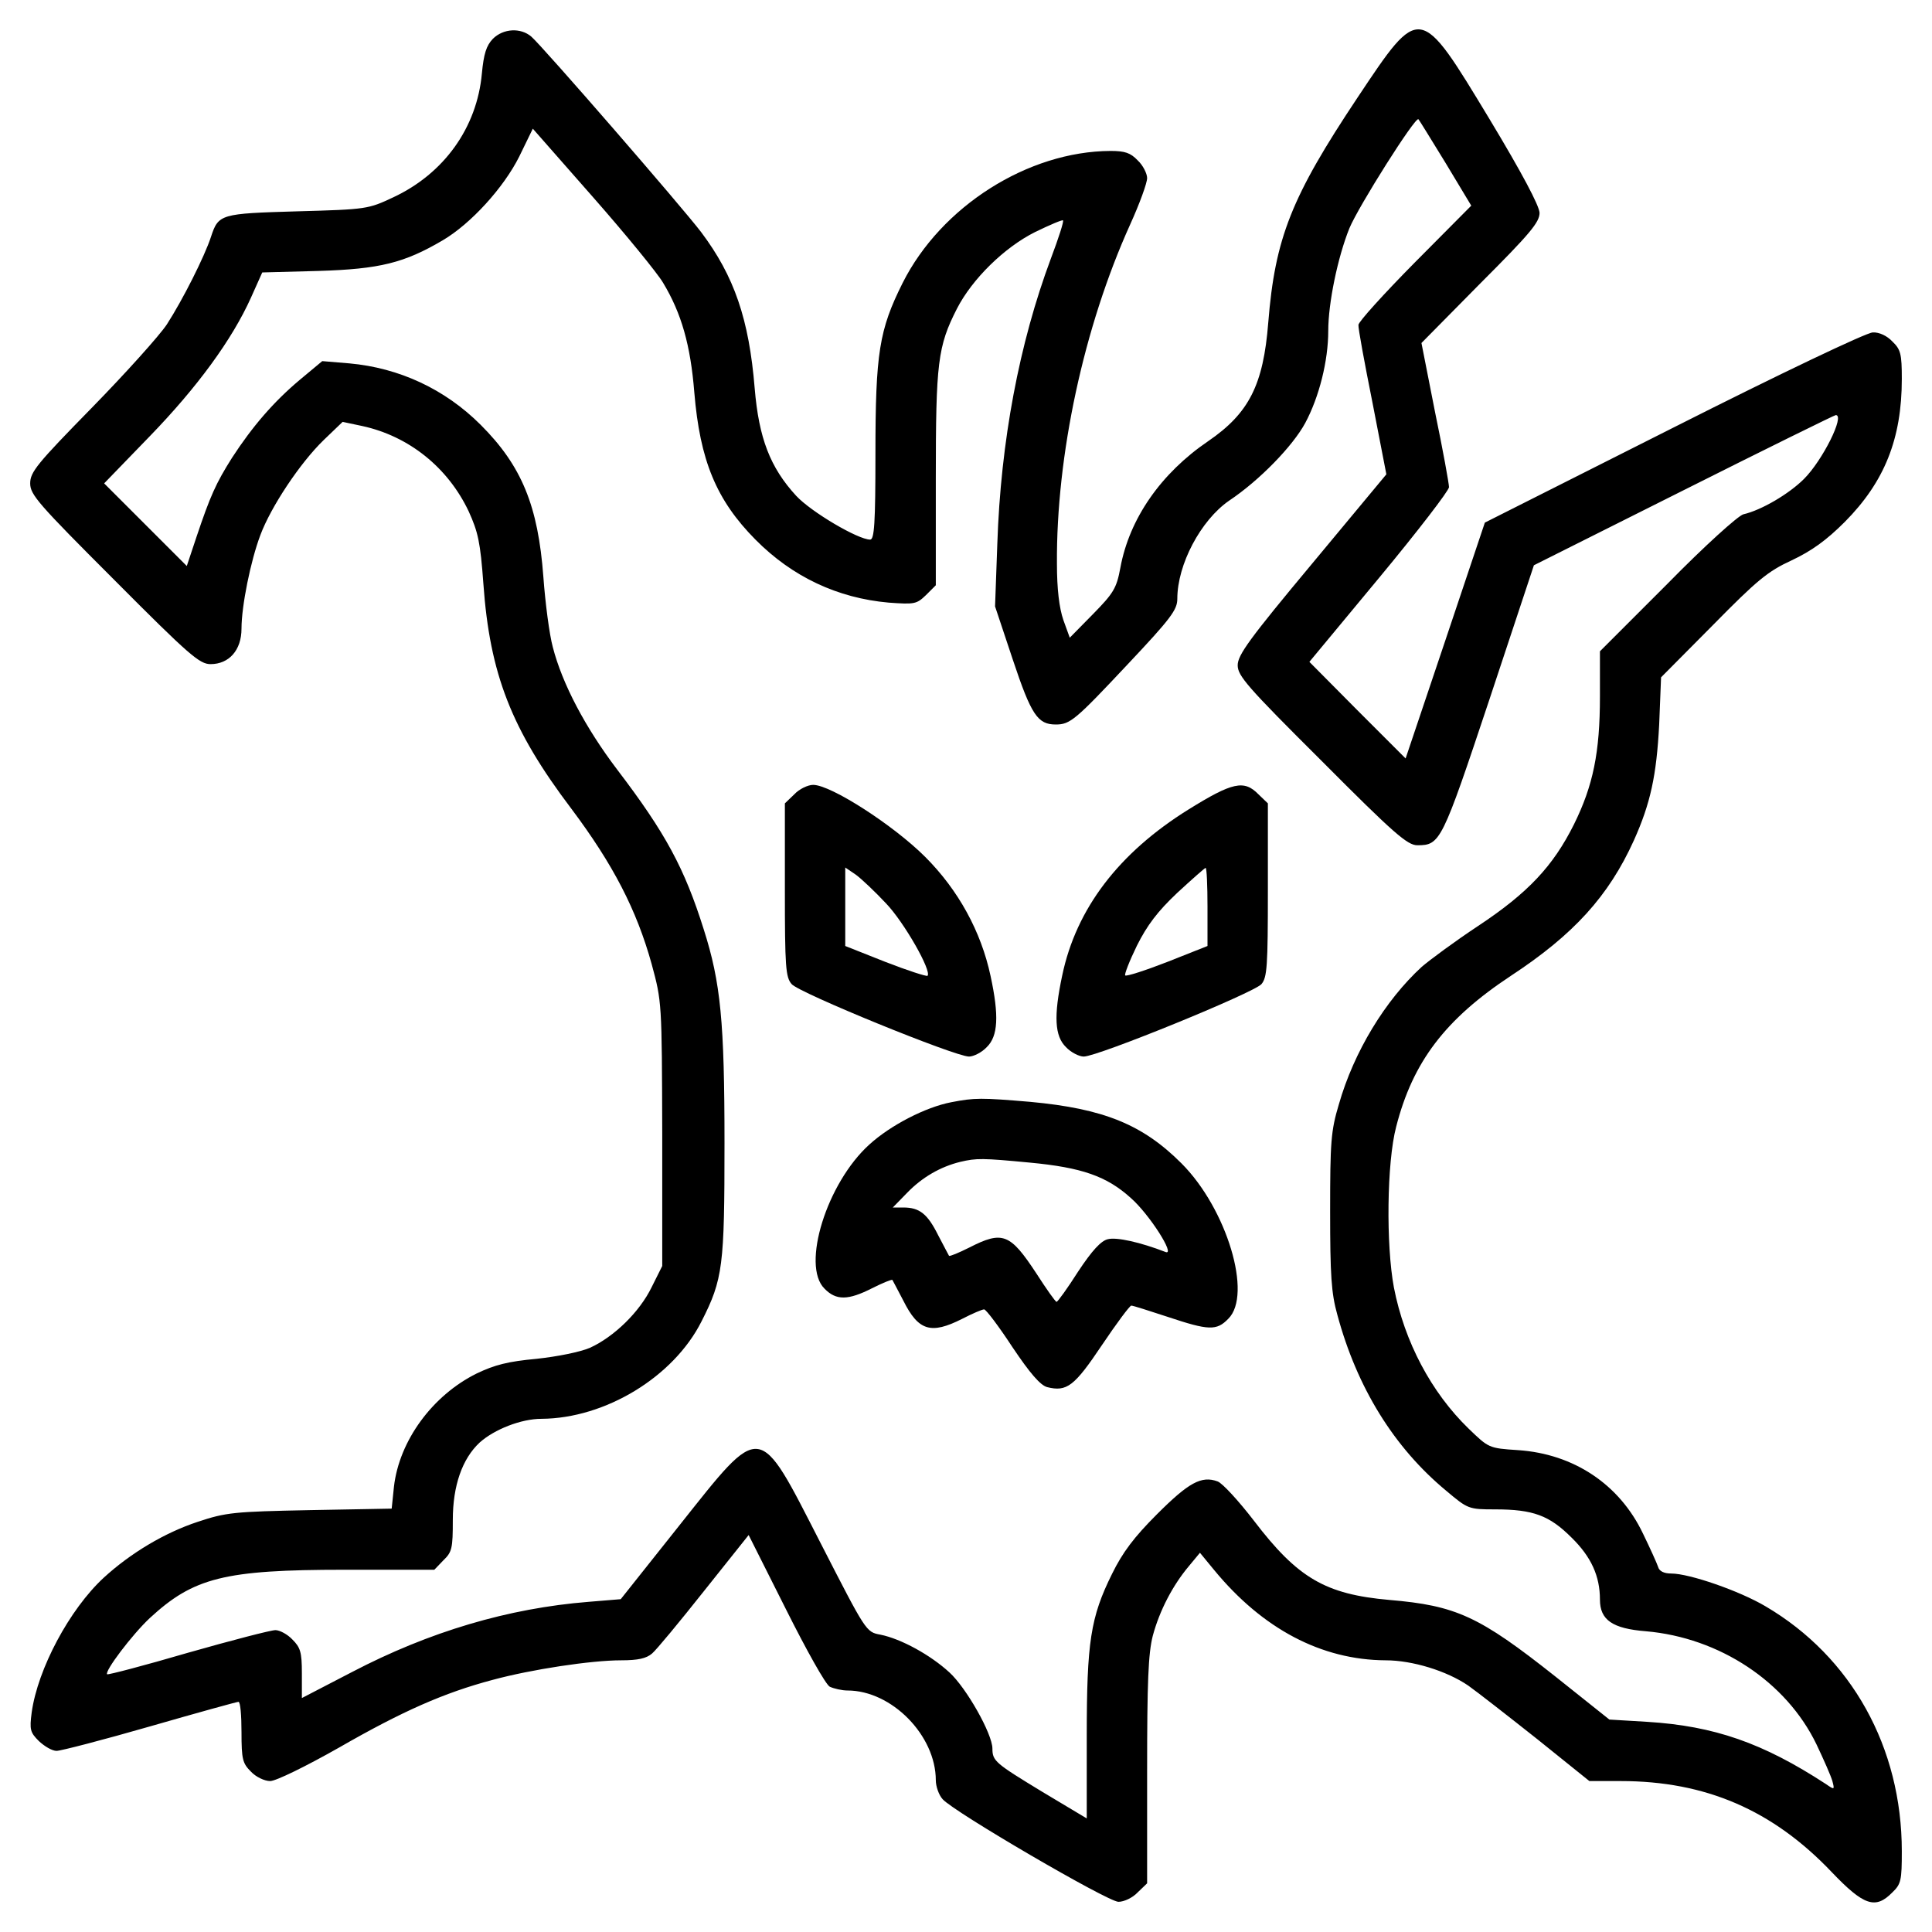 <?xml version="1.0" standalone="no"?>
<!DOCTYPE svg PUBLIC "-//W3C//DTD SVG 20010904//EN"
 "http://www.w3.org/TR/2001/REC-SVG-20010904/DTD/svg10.dtd">
<svg version="1.0" xmlns="http://www.w3.org/2000/svg"
 width="512pt" height="512pt" viewBox="0 0 512 512"
 preserveAspectRatio="xMidYMid meet">

<g transform="translate(0,512) scale(0.1,-0.1)"
fill="#000000" stroke="none">
<path d="M1306 5017 c-17 -18 -24 -39 -29 -92 -13 -143 -100 -265 -235 -328
-66 -31 -70 -32 -253 -37 -205 -6 -210 -7 -230 -68 -17 -52 -75 -167 -117
-232 -20 -30 -110 -130 -199 -221 -145 -148 -163 -170 -163 -200 0 -30 21 -54
223 -256 199 -200 226 -223 255 -223 49 0 82 37 82 94 0 60 24 179 50 248 28
75 105 191 168 252 l50 48 52 -11 c124 -27 227 -110 282 -226 25 -55 31 -82
39 -192 17 -239 74 -386 233 -596 111 -148 173 -268 213 -412 27 -100 27 -100
28 -450 l0 -350 -28 -56 c-32 -66 -100 -132 -164 -161 -26 -11 -85 -23 -141
-29 -76 -7 -111 -16 -159 -39 -117 -58 -205 -178 -219 -300 l-6 -58 -217 -4
c-201 -4 -222 -6 -297 -31 -88 -29 -178 -83 -249 -148 -91 -84 -175 -242 -191
-357 -6 -46 -4 -53 19 -76 15 -14 35 -26 47 -26 11 0 123 29 248 65 125 36
230 65 234 65 5 0 8 -36 8 -80 0 -73 3 -83 25 -105 13 -14 36 -25 51 -25 15 0
93 38 183 89 167 96 278 145 406 179 103 28 262 52 341 52 45 0 67 5 82 18 11
9 73 84 138 166 l118 148 98 -195 c55 -110 106 -201 117 -207 11 -5 32 -10 47
-10 117 0 234 -119 234 -238 0 -16 8 -39 18 -50 30 -34 438 -272 466 -272 15
0 38 11 51 25 l25 24 0 298 c0 236 3 311 15 358 18 67 53 134 96 185 l29 35
37 -45 c129 -157 285 -239 455 -240 71 0 162 -28 219 -67 24 -17 106 -81 183
-142 l138 -111 83 0 c225 0 403 -77 559 -241 85 -89 116 -100 161 -54 23 22
25 32 25 109 0 275 -133 515 -361 649 -69 41 -202 87 -250 87 -19 0 -32 6 -35
18 -3 9 -21 49 -40 88 -62 130 -183 211 -331 221 -78 5 -78 6 -131 57 -99 96
-170 230 -198 374 -21 112 -19 331 6 426 44 172 130 285 304 400 166 109 259
211 326 359 44 98 60 172 67 307 l5 125 137 138 c118 120 146 143 209 172 53
25 92 53 141 102 105 106 151 220 151 379 0 66 -3 78 -25 99 -14 15 -35 25
-52 24 -16 0 -245 -109 -528 -252 l-500 -252 -105 -313 -105 -312 -128 128
-127 128 185 223 c102 123 185 231 185 240 0 9 -16 98 -37 199 l-36 183 156
158 c132 132 157 162 157 187 -1 19 -45 103 -133 249 -185 306 -183 306 -349
57 -176 -264 -219 -373 -237 -597 -13 -165 -51 -240 -159 -314 -125 -85 -209
-205 -233 -336 -10 -54 -18 -67 -73 -123 l-61 -62 -17 47 c-11 32 -17 82 -17
149 -2 287 71 627 194 899 25 55 45 110 45 123 0 12 -11 34 -25 47 -19 20 -34
25 -72 25 -219 -1 -449 -147 -551 -350 -62 -124 -72 -185 -72 -452 0 -186 -3
-228 -14 -228 -32 0 -156 73 -196 116 -69 75 -99 153 -110 285 -15 183 -54
297 -142 414 -51 67 -418 490 -450 518 -28 24 -74 22 -102 -6z m2525 -329 l68
-113 -150 -151 c-82 -83 -149 -157 -149 -165 -1 -8 16 -100 37 -205 l37 -191
-197 -237 c-166 -199 -197 -242 -197 -269 0 -28 25 -57 223 -254 191 -192 227
-223 253 -223 61 0 65 8 191 386 l118 356 397 199 c219 110 400 199 403 199
25 0 -35 -120 -84 -169 -40 -40 -113 -83 -161 -94 -14 -4 -101 -82 -202 -185
l-178 -178 0 -120 c0 -148 -18 -236 -69 -339 -55 -110 -121 -181 -254 -269
-62 -41 -128 -90 -149 -108 -97 -89 -180 -225 -220 -365 -21 -70 -23 -100 -23
-283 0 -169 3 -217 19 -274 52 -193 150 -352 289 -467 57 -48 59 -49 129 -49
101 0 144 -16 203 -75 52 -51 75 -102 75 -164 0 -54 33 -77 122 -84 195 -17
372 -134 452 -300 19 -40 38 -83 42 -97 6 -23 6 -24 -17 -8 -167 109 -296 154
-474 165 l-100 6 -143 114 c-202 160 -263 188 -440 203 -170 15 -243 58 -359
210 -40 52 -83 99 -96 104 -43 16 -77 -3 -161 -87 -61 -61 -91 -101 -119 -158
-57 -115 -67 -180 -67 -431 l0 -217 -117 70 c-125 76 -133 82 -133 115 0 39
-69 161 -114 202 -50 46 -128 89 -183 100 -38 7 -38 8 -158 242 -167 326 -154
325 -375 47 l-155 -195 -85 -7 c-213 -17 -422 -79 -627 -186 l-133 -69 0 66
c0 56 -4 68 -25 89 -13 14 -34 25 -45 25 -12 0 -116 -27 -232 -60 -116 -34
-212 -59 -214 -57 -8 7 66 105 113 149 116 107 197 128 516 128 l238 0 24 25
c23 22 25 32 25 107 0 91 25 162 71 205 39 35 110 63 164 63 169 1 350 111
424 258 57 112 61 147 61 472 0 322 -10 426 -55 567 -51 162 -101 255 -229
423 -85 112 -146 228 -171 325 -9 33 -20 117 -25 186 -14 188 -57 294 -166
403 -95 95 -216 151 -348 163 l-72 6 -60 -50 c-69 -58 -125 -123 -179 -206
-43 -68 -58 -102 -94 -209 l-26 -78 -109 109 -110 110 121 125 c126 130 218
256 268 367 l30 67 150 4 c161 5 226 21 328 81 75 44 162 140 203 222 l36 74
160 -182 c88 -100 171 -202 185 -226 49 -81 73 -166 83 -291 15 -180 58 -285
162 -390 98 -99 218 -155 353 -167 69 -5 74 -4 99 20 l26 26 0 283 c0 307 5
350 56 450 40 78 125 162 207 203 39 19 72 33 74 31 3 -2 -12 -48 -32 -101
-84 -225 -133 -485 -142 -756 l-6 -166 47 -141 c49 -147 66 -172 114 -172 38
0 52 12 190 159 115 122 132 145 132 174 0 91 62 208 137 260 81 54 169 145
202 206 37 69 61 165 61 244 0 74 25 195 56 272 24 58 175 297 183 289 2 -2
34 -54 72 -116z"/>
<path d="M2105 3015 l-25 -24 0 -229 c0 -204 2 -232 18 -250 19 -23 433 -192
470 -192 12 0 34 11 47 25 30 29 33 83 10 189 -25 117 -85 227 -173 315 -84
84 -250 191 -297 191 -14 0 -37 -11 -50 -25z m243 -289 c48 -50 122 -180 110
-192 -3 -2 -53 14 -112 37 l-106 42 0 104 0 104 28 -19 c15 -11 51 -45 80 -76z"/>
<path d="M3150 2975 c-185 -115 -298 -263 -335 -440 -23 -108 -20 -161 10
-190 13 -14 35 -25 47 -25 37 0 451 169 471 192 15 18 17 46 17 250 l0 229
-25 24 c-38 39 -69 32 -185 -40z m50 -258 l0 -104 -106 -42 c-59 -23 -109 -39
-112 -36 -3 2 11 38 31 79 27 54 55 91 107 140 39 36 73 66 75 66 3 0 5 -47 5
-103z"/>
<path d="M2521 2199 c-68 -13 -161 -61 -217 -112 -113 -102 -181 -321 -119
-382 31 -32 63 -31 126 1 28 14 52 24 54 22 1 -2 14 -26 29 -55 40 -80 73 -90
156 -48 27 14 53 25 58 25 5 0 39 -45 75 -100 47 -70 74 -101 92 -106 52 -13
72 2 145 111 39 58 74 105 78 105 5 0 48 -14 97 -30 108 -36 129 -37 160 -5
65 64 -4 292 -124 412 -103 103 -206 145 -401 163 -130 11 -147 11 -209 -1z
m208 -160 c138 -13 204 -36 268 -94 49 -43 119 -153 92 -143 -67 26 -130 40
-153 34 -18 -4 -42 -30 -79 -86 -28 -44 -54 -80 -57 -80 -3 0 -27 34 -54 76
-69 105 -89 113 -177 68 -28 -14 -52 -24 -54 -22 -1 2 -14 26 -29 55 -28 56
-49 73 -92 73 l-28 0 39 40 c39 40 87 68 140 81 43 10 58 10 184 -2z"/>
</g>
</svg>
